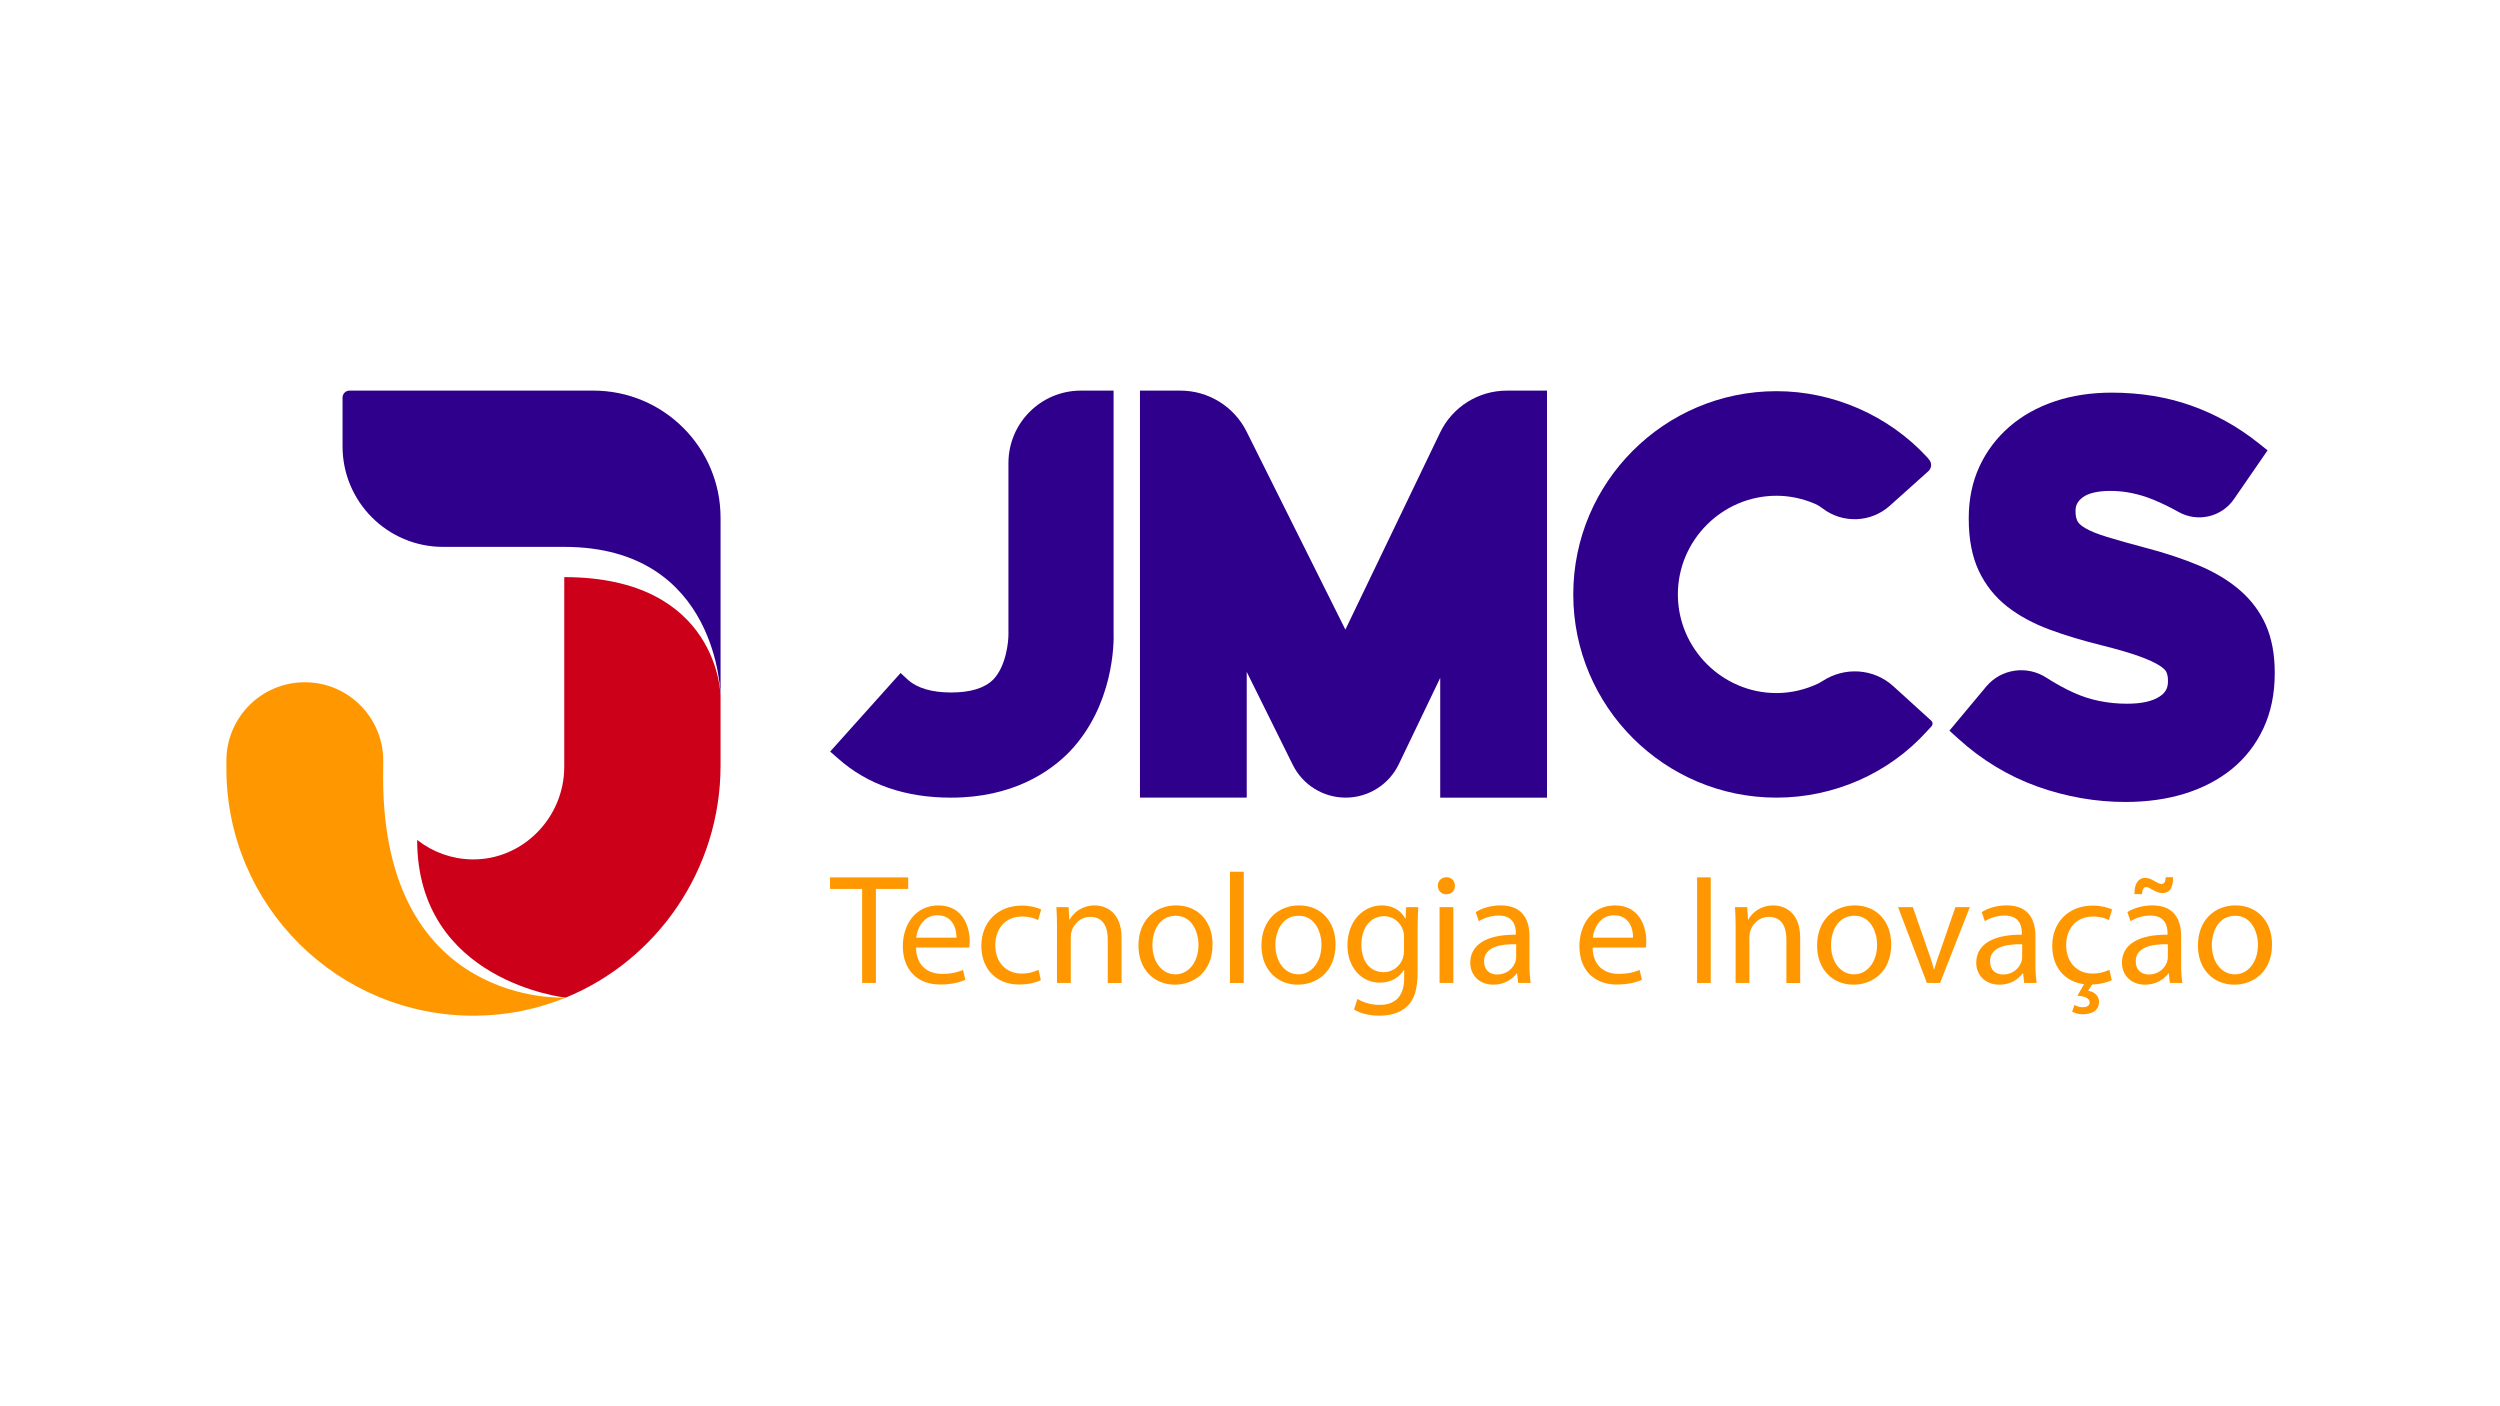 <?xml version="1.0" encoding="utf-8"?>
<!-- Generator: Adobe Illustrator 24.1.2, SVG Export Plug-In . SVG Version: 6.00 Build 0)  -->
<svg version="1.1" id="Camada_1" xmlns="http://www.w3.org/2000/svg" xmlns:xlink="http://www.w3.org/1999/xlink" x="0px" y="0px"
	 viewBox="0 0 1920 1080" style="enable-background:new 0 0 1920 1080;" xml:space="preserve">
<style type="text/css">
	.st0{fill:#FF9800;}
	.st1{fill:#CD001A;}
	.st2{fill:#2E008B;}
</style>
<g>
	<g>
		<path class="st0" d="M434.44,766.18c-21.43,8.78-44.85,13.71-69.4,13.88c-105.44,0.76-191.17-84.48-191.17-189.75v-6.11
			c0-33.26,26.97-60.23,60.23-60.23h0c33.46,0,60.5,27.27,60.23,60.73l-0.1,12.41v0.06C294.26,774.18,434.44,766.18,434.44,766.18z"
			/>
		<path class="st1" d="M553.39,534.42v53.48c0,80.09-49.03,149.68-118.96,178.28c0,0-114.05-12.17-114.05-121.15l0.4,0.31
			c11.5,8.96,25.87,14.39,41.5,14.67c39.08,0.74,71.07-31.99,71.07-71.09V443.23C552.38,443.23,553.39,534.42,553.39,534.42z"/>
		<path class="st2" d="M455.72,299.99c53.94,0,97.67,43.73,97.67,97.67v136.76c0,0-1.02-114.42-120.04-114.42h-93.07
			c-42.64,0-77.21-34.57-77.21-77.21v-37.42c0-2.98,2.41-5.39,5.39-5.39H455.72z"/>
	</g>
	<g>
		<g>
			<path class="st0" d="M662.12,682.72h-24.67v-8.9h60.04v8.9h-24.79v72.19h-10.59V682.72z"/>
			<path class="st0" d="M703.5,727.72c0.24,14.32,9.39,20.21,19.97,20.21c7.58,0,12.15-1.32,16.12-3.01l1.8,7.58
				c-3.73,1.68-10.11,3.61-19.37,3.61c-17.93,0-28.64-11.79-28.64-29.36s10.35-31.4,27.31-31.4c19.01,0,24.06,16.73,24.06,27.43
				c0,2.17-0.24,3.85-0.36,4.93H703.5z M734.55,720.14c0.12-6.74-2.77-17.2-14.68-17.2c-10.71,0-15.4,9.87-16.24,17.2H734.55z"/>
			<path class="st0" d="M799.39,752.75c-2.77,1.44-8.9,3.37-16.72,3.37c-17.57,0-29-11.91-29-29.72c0-17.93,12.27-30.92,31.28-30.92
				c6.26,0,11.79,1.56,14.68,3.01l-2.41,8.18c-2.53-1.44-6.5-2.77-12.27-2.77c-13.36,0-20.58,9.87-20.58,22.02
				c0,13.48,8.66,21.78,20.21,21.78c6.02,0,9.99-1.56,12.99-2.89L799.39,752.75z"/>
			<path class="st0" d="M811.78,712.44c0-6.02-0.12-10.95-0.48-15.76h9.38l0.6,9.63h0.24c2.89-5.53,9.63-10.95,19.25-10.95
				c8.06,0,20.58,4.81,20.58,24.79v34.77h-10.59v-33.57c0-9.38-3.49-17.21-13.48-17.21c-6.98,0-12.39,4.93-14.2,10.83
				c-0.48,1.32-0.72,3.13-0.72,4.93v35.01h-10.59V712.44z"/>
			<path class="st0" d="M931.25,725.31c0,21.54-14.92,30.92-29,30.92c-15.76,0-27.91-11.55-27.91-29.96
				c0-19.49,12.75-30.92,28.88-30.92C919.95,695.35,931.25,707.51,931.25,725.31z M885.05,725.92c0,12.75,7.34,22.38,17.69,22.38
				c10.11,0,17.69-9.51,17.69-22.62c0-9.87-4.93-22.38-17.45-22.38S885.05,714.85,885.05,725.92z"/>
			<path class="st0" d="M944.61,669.49h10.59v85.43h-10.59V669.49z"/>
			<path class="st0" d="M1025.7,725.31c0,21.54-14.92,30.92-29,30.92c-15.76,0-27.91-11.55-27.91-29.96
				c0-19.49,12.75-30.92,28.88-30.92C1014.39,695.35,1025.7,707.51,1025.7,725.31z M979.5,725.92c0,12.75,7.34,22.38,17.69,22.38
				c10.11,0,17.69-9.51,17.69-22.62c0-9.87-4.93-22.38-17.45-22.38C984.91,703.3,979.5,714.85,979.5,725.92z"/>
			<path class="st0" d="M1089.22,696.68c-0.24,4.21-0.48,8.9-0.48,16v33.81c0,13.36-2.65,21.54-8.3,26.59
				c-5.66,5.29-13.84,6.98-21.18,6.98c-6.98,0-14.68-1.68-19.37-4.81l2.65-8.06c3.85,2.41,9.87,4.57,17.09,4.57
				c10.83,0,18.77-5.66,18.77-20.33v-6.5h-0.24c-3.25,5.41-9.51,9.75-18.53,9.75c-14.44,0-24.79-12.27-24.79-28.4
				c0-19.73,12.87-30.92,26.23-30.92c10.11,0,15.64,5.29,18.17,10.11h0.24l0.48-8.78H1089.22z M1078.27,719.66
				c0-1.8-0.12-3.37-0.6-4.81c-1.93-6.14-7.1-11.19-14.8-11.19c-10.11,0-17.33,8.54-17.33,22.02c0,11.43,5.78,20.94,17.21,20.94
				c6.5,0,12.39-4.09,14.68-10.83c0.6-1.8,0.84-3.85,0.84-5.66V719.66z"/>
			<path class="st0" d="M1117.37,680.31c0.12,3.61-2.53,6.5-6.74,6.5c-3.73,0-6.38-2.89-6.38-6.5c0-3.73,2.77-6.62,6.62-6.62
				C1114.85,673.7,1117.37,676.58,1117.37,680.31z M1105.58,754.91v-58.23h10.59v58.23H1105.58z"/>
			<path class="st0" d="M1165.98,754.91l-0.84-7.34h-0.36c-3.25,4.57-9.51,8.66-17.81,8.66c-11.79,0-17.81-8.3-17.81-16.73
				c0-14.08,12.51-21.78,35.01-21.66v-1.2c0-4.81-1.32-13.48-13.24-13.48c-5.41,0-11.07,1.68-15.16,4.33l-2.41-6.98
				c4.81-3.13,11.79-5.17,19.13-5.17c17.81,0,22.14,12.15,22.14,23.82v21.78c0,5.05,0.24,9.99,0.96,13.96H1165.98z M1164.42,725.19
				c-11.55-0.24-24.67,1.8-24.67,13.12c0,6.86,4.57,10.11,9.99,10.11c7.58,0,12.39-4.81,14.08-9.75c0.36-1.08,0.6-2.29,0.6-3.37
				V725.19z"/>
			<path class="st0" d="M1223.12,727.72c0.24,14.32,9.39,20.21,19.97,20.21c7.58,0,12.15-1.32,16.12-3.01l1.8,7.58
				c-3.73,1.68-10.11,3.61-19.37,3.61c-17.93,0-28.64-11.79-28.64-29.36s10.35-31.4,27.31-31.4c19.01,0,24.06,16.73,24.06,27.43
				c0,2.17-0.24,3.85-0.36,4.93H1223.12z M1254.17,720.14c0.12-6.74-2.77-17.2-14.68-17.2c-10.71,0-15.4,9.87-16.24,17.2H1254.17z"
				/>
			<path class="st0" d="M1313.84,673.82v81.1h-10.47v-81.1H1313.84z"/>
			<path class="st0" d="M1332.96,712.44c0-6.02-0.12-10.95-0.48-15.76h9.38l0.6,9.63h0.24c2.89-5.53,9.63-10.95,19.25-10.95
				c8.06,0,20.58,4.81,20.58,24.79v34.77h-10.59v-33.57c0-9.38-3.49-17.21-13.48-17.21c-6.98,0-12.39,4.93-14.2,10.83
				c-0.48,1.32-0.72,3.13-0.72,4.93v35.01h-10.59V712.44z"/>
			<path class="st0" d="M1452.44,725.31c0,21.54-14.92,30.92-29,30.92c-15.76,0-27.91-11.55-27.91-29.96
				c0-19.49,12.75-30.92,28.88-30.92C1441.13,695.35,1452.44,707.51,1452.44,725.31z M1406.23,725.92
				c0,12.75,7.34,22.38,17.69,22.38c10.11,0,17.69-9.51,17.69-22.62c0-9.87-4.93-22.38-17.45-22.38S1406.23,714.85,1406.23,725.92z"
				/>
			<path class="st0" d="M1469.04,696.68l11.43,32.73c1.92,5.29,3.49,10.11,4.69,14.92h0.36c1.32-4.81,3.01-9.63,4.93-14.92
				l11.31-32.73h11.07l-22.86,58.23h-10.11l-22.14-58.23H1469.04z"/>
			<path class="st0" d="M1554.58,754.91l-0.84-7.34h-0.36c-3.25,4.57-9.51,8.66-17.81,8.66c-11.79,0-17.81-8.3-17.81-16.73
				c0-14.08,12.51-21.78,35.01-21.66v-1.2c0-4.81-1.32-13.48-13.24-13.48c-5.41,0-11.07,1.68-15.16,4.33l-2.41-6.98
				c4.81-3.13,11.79-5.17,19.13-5.17c17.81,0,22.14,12.15,22.14,23.82v21.78c0,5.05,0.24,9.99,0.96,13.96H1554.58z M1553.02,725.19
				c-11.55-0.24-24.67,1.8-24.67,13.12c0,6.86,4.57,10.11,9.99,10.11c7.58,0,12.39-4.81,14.08-9.75c0.36-1.08,0.6-2.29,0.6-3.37
				V725.19z"/>
			<path class="st0" d="M1621.83,752.75c-2.53,1.32-8.06,3.13-15.04,3.37l-3.13,4.81c4.45,0.6,8.42,3.73,8.42,8.3
				c0,7.1-5.9,9.75-12.51,9.75c-3.01,0-6.14-0.84-8.18-2.05l1.8-5.17c1.92,1.2,4.33,1.8,6.5,1.8c2.65,0,5.17-0.96,5.17-3.85
				c-0.12-3.13-3.73-4.57-9.38-5.05l5.05-8.78c-14.92-1.93-24.42-13.24-24.42-29.48c0-17.93,12.27-30.92,31.28-30.92
				c6.26,0,11.79,1.56,14.68,3.01l-2.41,8.18c-2.53-1.44-6.5-2.77-12.27-2.77c-13.36,0-20.58,9.87-20.58,22.02
				c0,13.48,8.66,21.78,20.21,21.78c6.02,0,9.99-1.56,12.99-2.89L1621.83,752.75z"/>
			<path class="st0" d="M1666.47,754.91l-0.84-7.34h-0.36c-3.25,4.57-9.51,8.66-17.81,8.66c-11.79,0-17.81-8.3-17.81-16.73
				c0-14.08,12.51-21.78,35.01-21.66v-1.2c0-4.81-1.32-13.48-13.24-13.48c-5.41,0-11.07,1.68-15.16,4.33l-2.41-6.98
				c4.81-3.13,11.79-5.17,19.13-5.17c17.81,0,22.14,12.15,22.14,23.82v21.78c0,5.05,0.24,9.99,0.96,13.96H1666.47z M1639.28,686.69
				c-0.24-7.82,3.01-12.51,8.18-12.51c2.65,0,4.69,1.08,7.46,2.65c1.93,1.08,3.61,2.05,5.05,2.05c1.93,0,3.01-1.08,3.37-5.17h5.53
				c0.24,8.06-2.53,12.15-8.18,12.15c-2.53,0-4.81-1.08-7.34-2.41c-2.41-1.44-3.73-2.17-5.17-2.17c-1.92,0-2.89,2.05-3.13,5.41
				H1639.28z M1664.91,725.19c-11.55-0.24-24.67,1.8-24.67,13.12c0,6.86,4.57,10.11,9.99,10.11c7.58,0,12.39-4.81,14.08-9.75
				c0.36-1.08,0.6-2.29,0.6-3.37V725.19z"/>
			<path class="st0" d="M1744.91,725.31c0,21.54-14.92,30.92-29,30.92c-15.76,0-27.91-11.55-27.91-29.96
				c0-19.49,12.75-30.92,28.88-30.92C1733.6,695.35,1744.91,707.51,1744.91,725.31z M1698.71,725.92c0,12.75,7.34,22.38,17.69,22.38
				c10.11,0,17.69-9.51,17.69-22.62c0-9.87-4.93-22.38-17.45-22.38C1704.13,703.3,1698.71,714.85,1698.71,725.92z"/>
		</g>
		<g>
			<path class="st2" d="M855.23,299.99h-25.1c-30.74,0-55.65,24.92-55.65,55.65v131.67c0,5.4-1.66,24.14-11.65,34.55
				c-6.65,6.65-17.47,9.97-32.45,9.97c-14.59,0-25.82-3.32-32.89-9.55l-5.84-5.42l-54.1,60.35l6.23,5.42
				c22.48,19.99,51.63,29.96,86.59,29.96c47.03,0,75.74-19.55,91.14-35.38c33.72-35.38,34.13-83.24,33.72-91.99V299.99z"/>
			<path class="st2" d="M1033.25,483.55l-75.87-152.08c-9.62-19.29-29.33-31.48-50.88-31.48h-31.01v312.59h82v-96.56l35.38,71.38
				c7.64,15.42,23.37,25.18,40.58,25.18h0c17.42,0,33.3-9.99,40.84-25.7l31.8-66.28v91.99h82V299.99h-30.84
				c-21.86,0-41.78,12.53-51.25,32.23L1033.25,483.55z"/>
			<path class="st2" d="M1364.35,380.74c10.19,0,20.39,2.2,29.8,6.3c1.96,0.86,3.79,2.01,5.48,3.32l0,0
				c15.46,11.89,37.19,11.08,51.72-1.93l0.05-0.05l29.61-26.53c2.5-2.24,2.8-6.05,0.68-8.66l-1.63-2
				c-29.54-32.06-72-50.77-115.71-50.77c-86.15,0-156.08,69.93-156.08,156.08s69.93,156.08,156.08,156.08
				c43.71,0,86.17-18.3,115.71-51.19l3.3-3.54c1.17-1.25,1.09-3.22-0.18-4.37l-28.8-26.19l-0.33-0.3
				c-15.03-13.67-37.29-15.07-54.3-3.97c-1.17,0.76-2.25,1.39-3.2,1.85c-10.07,4.81-21.14,7.4-32.21,7.4
				c-41.61,0-75.74-34.13-75.74-75.77S1322.74,380.74,1364.35,380.74z"/>
			<path class="st2" d="M1740.21,480.09c-4.54-10.31-11.36-19.41-20.26-27.05c-8.54-7.32-19.08-13.64-31.32-18.79
				c-11.73-4.93-25.21-9.41-40.05-13.33c-12.11-3.22-22.27-6.08-30.22-8.49c-7.29-2.22-12.99-4.52-16.95-6.85
				c-3.72-2.18-5.24-4.04-5.86-5.23c-1.02-1.96-1.54-4.48-1.54-7.48v-0.82c0-4,1.66-7.08,5.37-9.97c4.27-3.32,11.71-5.07,21.53-5.07
				c10.91,0,22.03,2.3,33.04,6.82c6.21,2.56,12.56,5.65,18.99,9.24l0.17,0.1c14.6,8.21,33.05,3.95,42.55-9.84l2.53-3.67l23.3-33.79
				l-7.24-5.77c-15.51-12.35-32.78-21.97-51.32-28.58c-18.59-6.62-39.18-9.98-61.21-9.98c-15.73,0-30.39,2.24-43.57,6.65
				c-13.4,4.48-25.14,11.04-34.9,19.5c-9.83,8.52-17.57,18.79-23.02,30.52c-5.46,11.77-8.24,25.08-8.24,39.56v0.82
				c0,15.59,2.6,28.99,7.72,39.83c5.16,10.92,12.54,20.18,21.93,27.5c8.97,7.02,19.94,12.95,32.6,17.64
				c12.09,4.49,25.71,8.59,40.43,12.19c11.63,2.91,21.17,5.7,28.34,8.29c6.79,2.46,12.06,4.89,15.65,7.2
				c3.48,2.24,4.66,3.95,5.04,4.74c0.85,1.78,1.28,3.99,1.28,6.56v0.82c0,5.15-1.91,8.61-6.39,11.57
				c-5.54,3.66-13.96,5.52-25.01,5.52c-14.87,0-28.7-2.86-41.1-8.52c-6.92-3.15-13.81-6.93-20.62-11.31
				c-0.06-0.04-0.12-0.08-0.18-0.12c-14.97-9.75-34.84-6.92-46.29,6.79l-3.44,4.13l-24.81,29.72l7.06,6.39
				c18.08,16.36,38.46,28.65,60.59,36.55c21.98,7.85,44.71,11.83,67.56,11.83c16.45,0,31.73-2.14,45.41-6.37
				c13.93-4.31,26.15-10.69,36.31-18.96c10.33-8.41,18.5-18.94,24.27-31.32c5.74-12.32,8.65-26.46,8.65-42.03v-0.82
				C1747,502.54,1744.71,490.32,1740.21,480.09z"/>
		</g>
	</g>
</g>
</svg>
